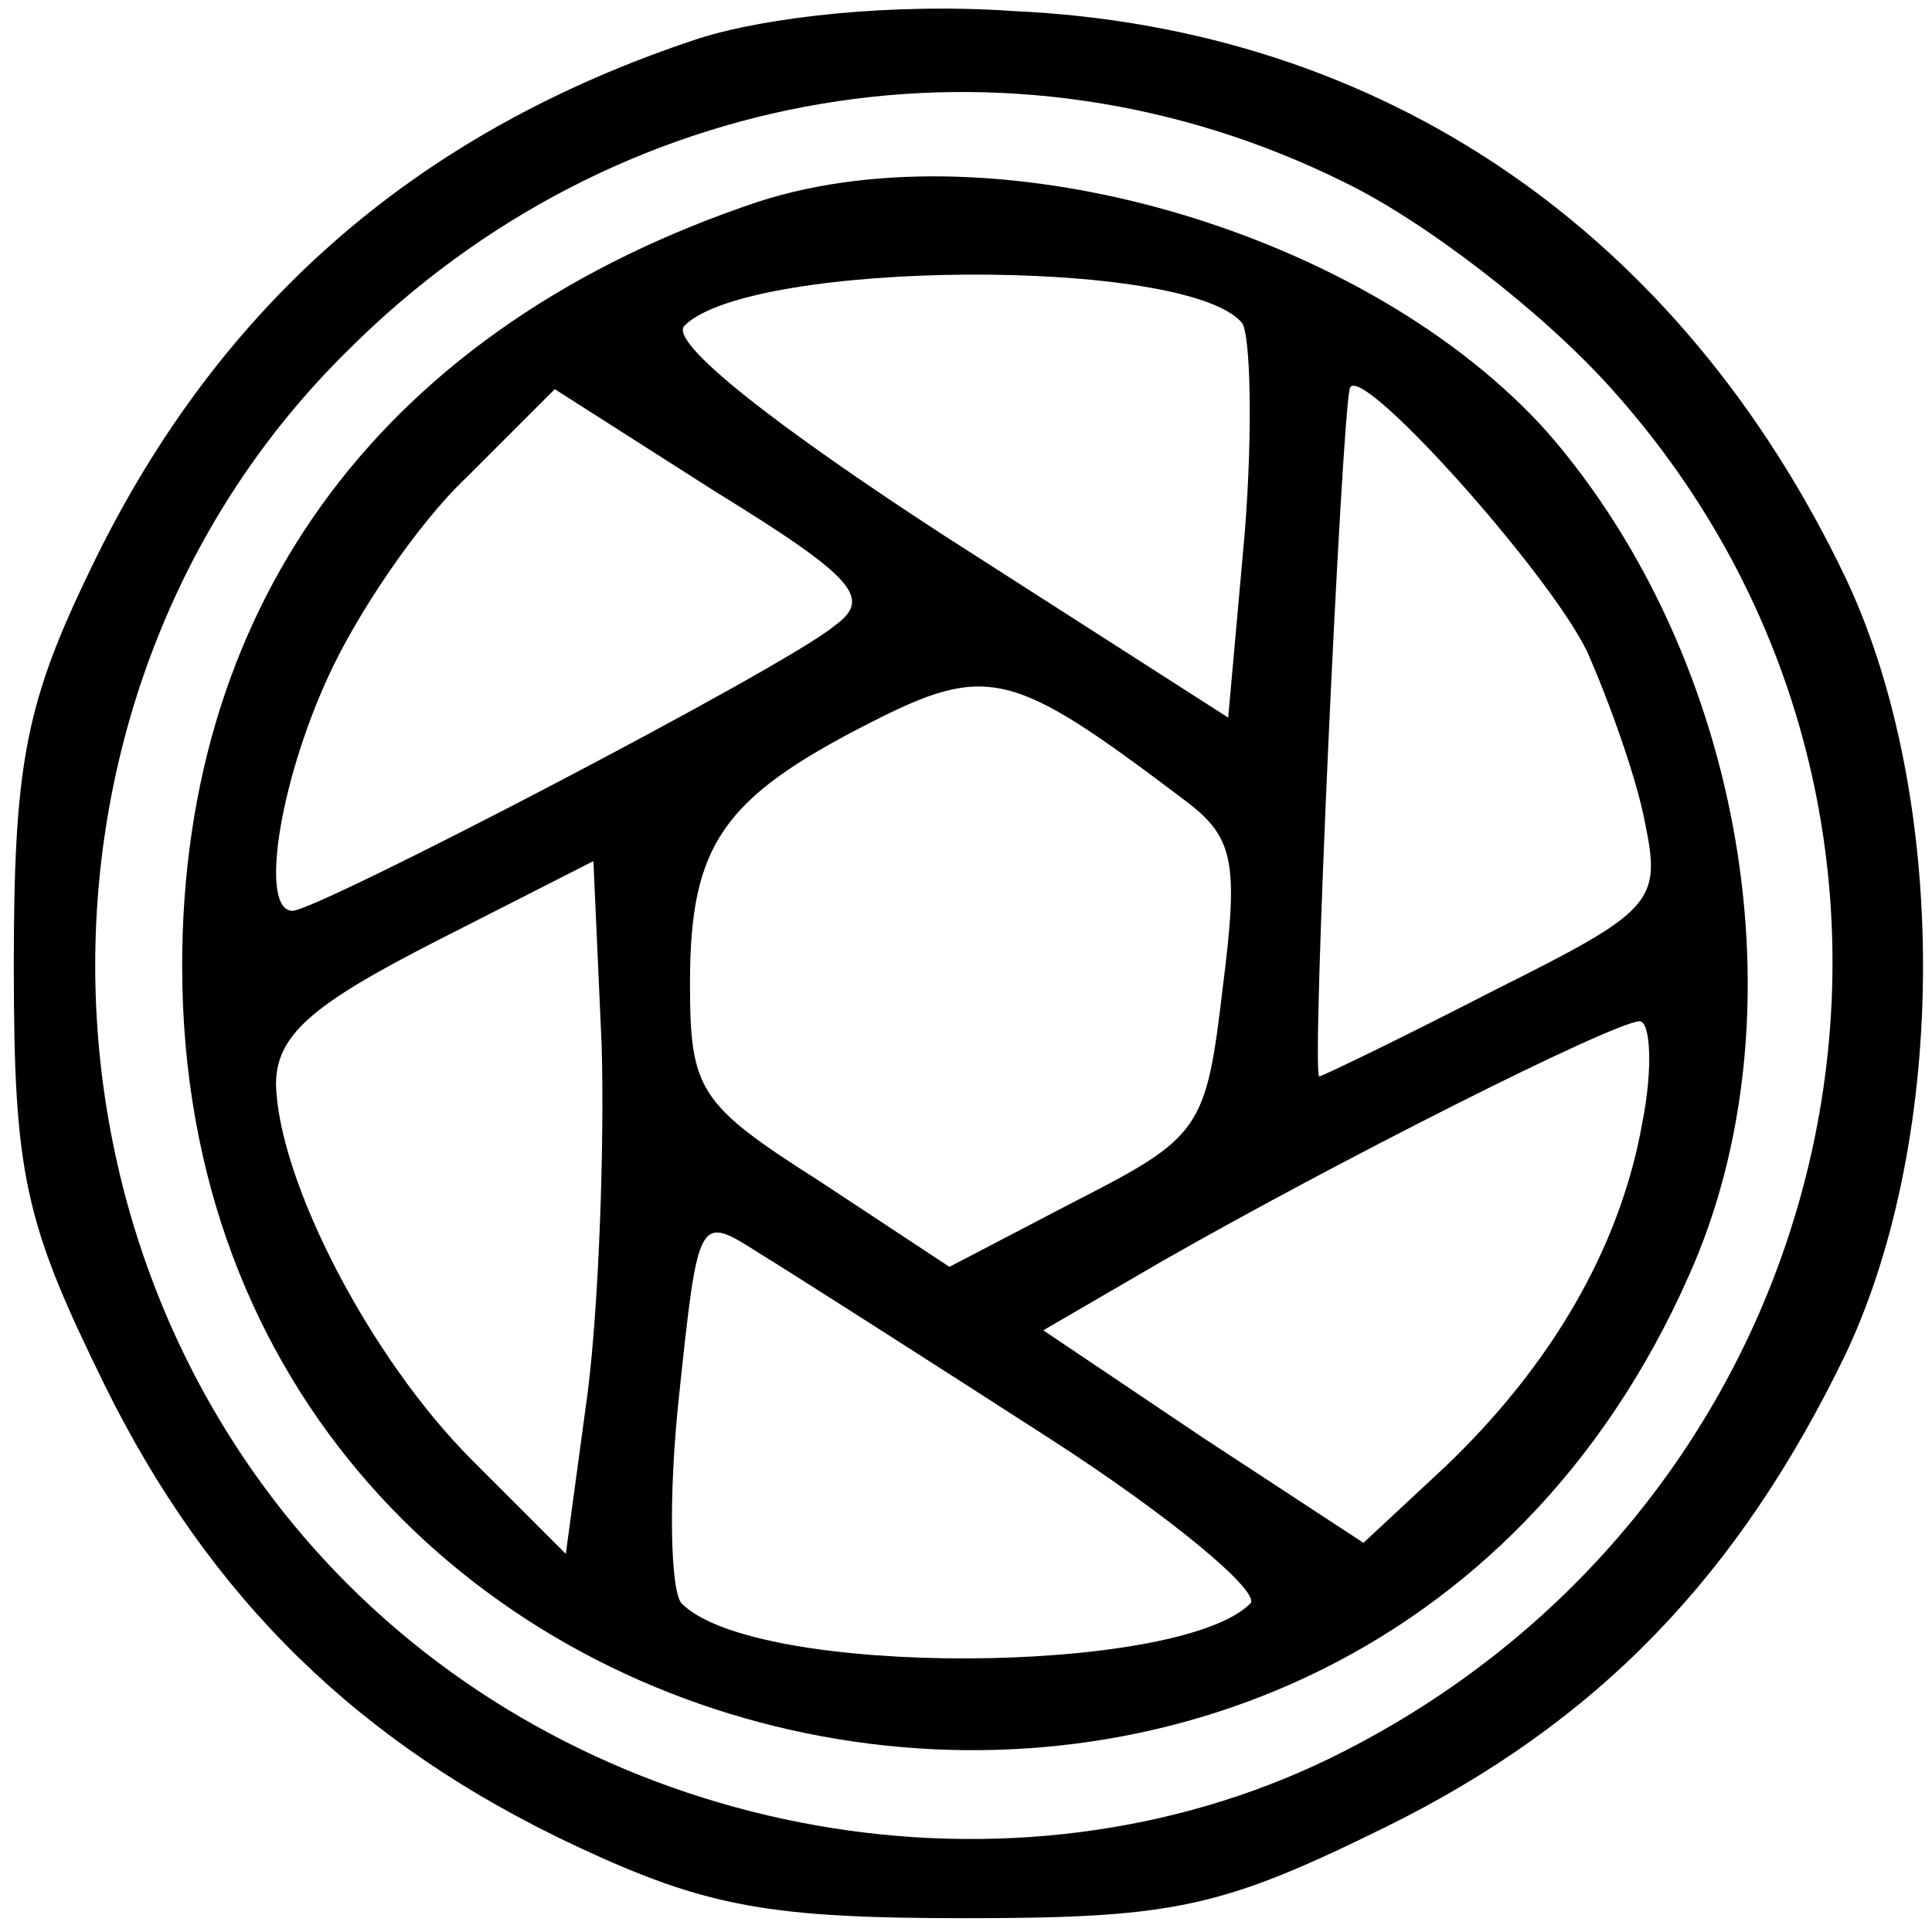 <?xml version="1.0" standalone="no"?>
<!DOCTYPE svg PUBLIC "-//W3C//DTD SVG 20010904//EN"
 "http://www.w3.org/TR/2001/REC-SVG-20010904/DTD/svg10.dtd">
<svg version="1.0" xmlns="http://www.w3.org/2000/svg"
 width="70pt" height="70pt" viewBox="0 0 70 70"
 preserveAspectRatio="xMidYMid meet">
<g transform="translate(0,70) scale(0.1,-0.1)"
fill="#000000" stroke="none">
<path d="M253 686 c-103 -34 -176 -98 -222 -196 -22 -46 -26 -69 -26 -140 0
-76 4 -93 33 -152 38 -77 92 -130 171 -167 47 -22 70 -26 141 -26 76 0 93 4
152 33 77 38 128 91 167 172 37 79 37 201 0 280 -60 126 -168 200 -302 206
-43 3 -89 -2 -114 -10z m234 -52 c29 -14 72 -47 97 -75 140 -156 90 -402 -102
-496 -115 -56 -263 -30 -356 63 -122 122 -122 327 0 447 97 97 240 121 361 61z"/>
<path d="M275 627 c-135 -45 -209 -144 -209 -277 0 -309 421 -395 546 -112 42
94 20 223 -51 305 -65 73 -199 112 -286 84z m175 -44 c3 -4 4 -38 1 -76 l-6
-67 -103 66 c-60 39 -100 70 -94 76 24 24 182 25 202 1z m-148 -110 c-18 -15
-187 -103 -196 -103 -12 0 -5 46 13 85 10 22 32 55 50 72 l32 32 58 -37 c52
-32 57 -39 43 -49z m273 -9 c8 -18 18 -46 21 -62 6 -29 3 -32 -55 -61 -33 -17
-62 -31 -63 -31 -3 0 8 236 11 249 2 12 72 -66 86 -95z m-147 -53 c19 -14 21
-22 15 -69 -6 -51 -8 -54 -53 -77 l-46 -24 -47 31 c-44 28 -47 33 -47 72 0 50
12 67 65 94 43 22 52 19 113 -27z m-215 -215 l-8 -59 -34 34 c-37 37 -70 101
-71 136 0 18 13 29 58 52 l57 29 3 -67 c1 -36 -1 -93 -5 -125z m382 97 c-8
-45 -33 -88 -72 -125 l-29 -27 -58 38 -58 39 43 25 c63 36 162 86 173 87 4 0
5 -17 1 -37z m-215 -114 c45 -29 77 -56 73 -60 -26 -26 -179 -27 -206 0 -4 4
-5 38 -1 75 7 66 7 66 29 52 13 -8 60 -38 105 -67z"/>
</g>
</svg>
